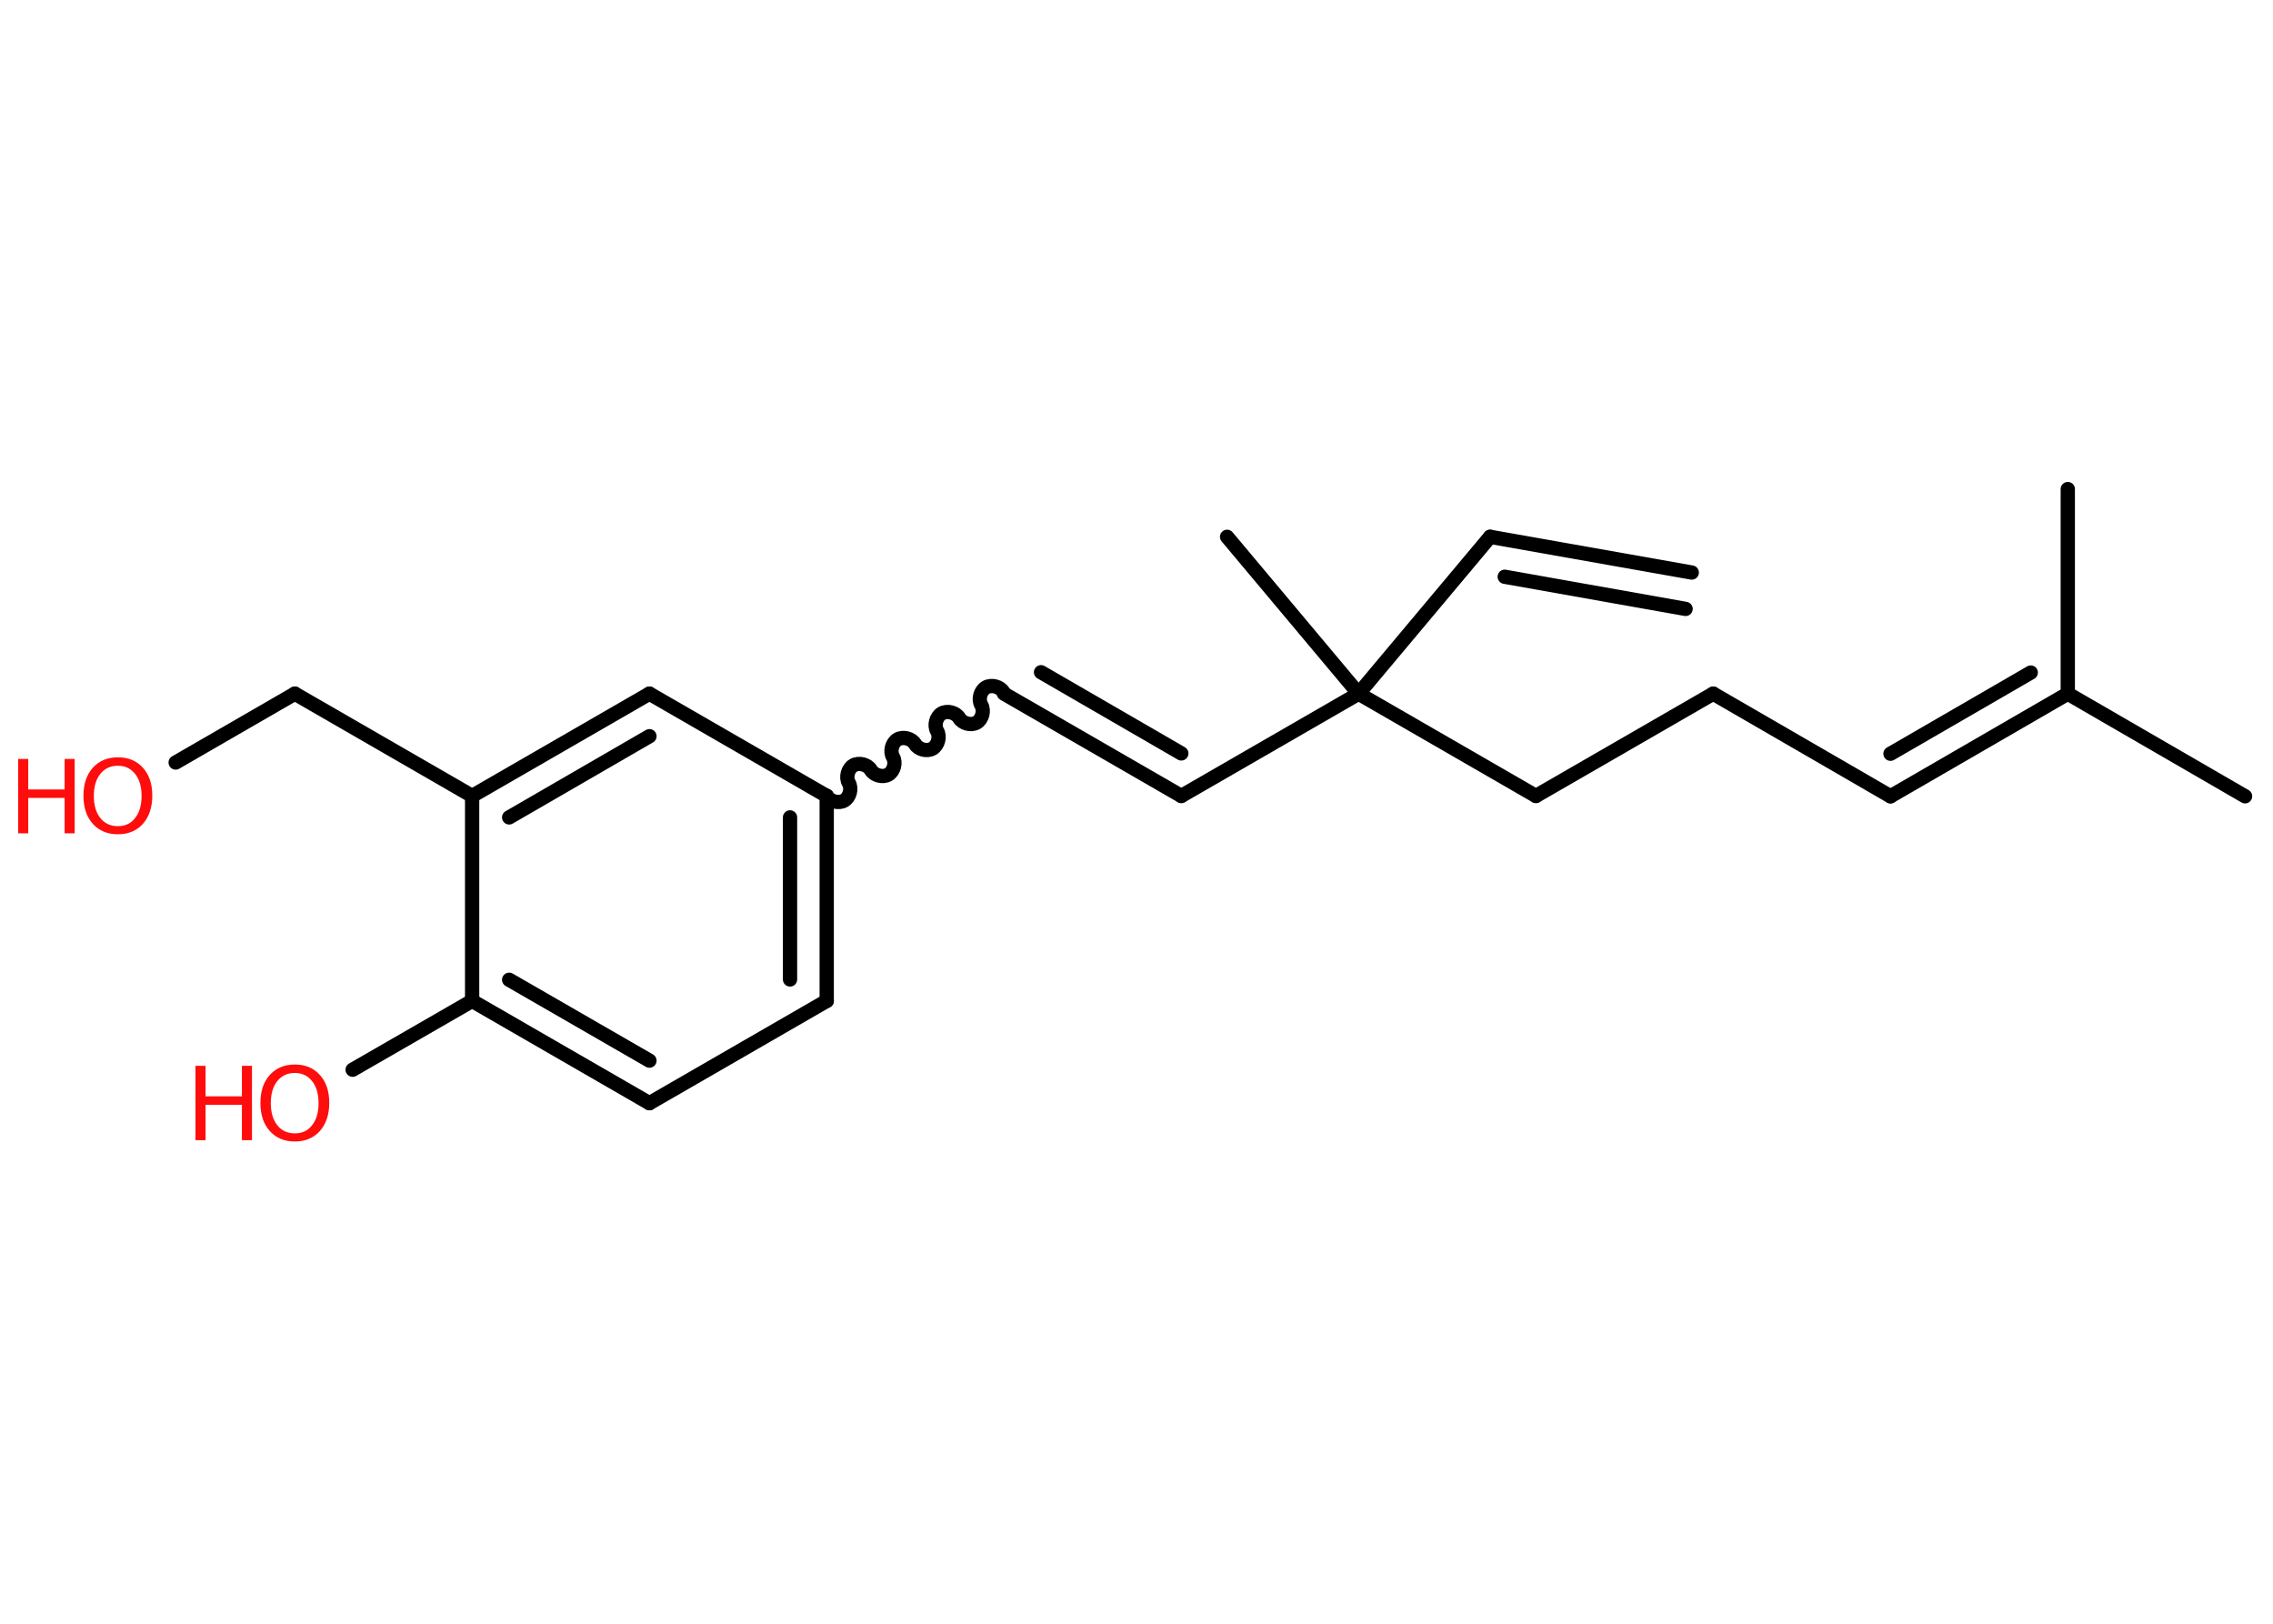 <?xml version='1.0' encoding='UTF-8'?>
<!DOCTYPE svg PUBLIC "-//W3C//DTD SVG 1.1//EN" "http://www.w3.org/Graphics/SVG/1.1/DTD/svg11.dtd">
<svg version='1.2' xmlns='http://www.w3.org/2000/svg' xmlns:xlink='http://www.w3.org/1999/xlink' width='70.0mm' height='50.0mm' viewBox='0 0 70.0 50.0'>
  <desc>Generated by the Chemistry Development Kit (http://github.com/cdk)</desc>
  <g stroke-linecap='round' stroke-linejoin='round' stroke='#000000' stroke-width='.44' fill='#FF0D0D'>
    <rect x='.0' y='.0' width='70.0' height='50.0' fill='#FFFFFF' stroke='none'/>
    <g id='mol1' class='mol'>
      <g id='mol1bnd1' class='bond'>
        <line x1='45.89' y1='16.53' x2='52.1' y2='17.63'/>
        <line x1='46.34' y1='17.76' x2='51.91' y2='18.75'/>
      </g>
      <line id='mol1bnd2' class='bond' x1='45.89' y1='16.53' x2='41.84' y2='21.36'/>
      <line id='mol1bnd3' class='bond' x1='41.84' y1='21.36' x2='37.79' y2='16.53'/>
      <line id='mol1bnd4' class='bond' x1='41.84' y1='21.36' x2='36.38' y2='24.51'/>
      <g id='mol1bnd5' class='bond'>
        <line x1='36.38' y1='24.51' x2='30.92' y2='21.36'/>
        <line x1='36.38' y1='23.2' x2='32.06' y2='20.7'/>
      </g>
      <path id='mol1bnd6' class='bond' d='M25.46 24.51c.1 .17 .37 .24 .54 .14c.17 -.1 .24 -.37 .14 -.54c-.1 -.17 -.03 -.44 .14 -.54c.17 -.1 .44 -.03 .54 .14c.1 .17 .37 .24 .54 .14c.17 -.1 .24 -.37 .14 -.54c-.1 -.17 -.03 -.44 .14 -.54c.17 -.1 .44 -.03 .54 .14c.1 .17 .37 .24 .54 .14c.17 -.1 .24 -.37 .14 -.54c-.1 -.17 -.03 -.44 .14 -.54c.17 -.1 .44 -.03 .54 .14c.1 .17 .37 .24 .54 .14c.17 -.1 .24 -.37 .14 -.54c-.1 -.17 -.03 -.44 .14 -.54c.17 -.1 .44 -.03 .54 .14' fill='none' stroke='#000000' stroke-width='.44'/>
      <g id='mol1bnd7' class='bond'>
        <line x1='25.46' y1='30.82' x2='25.46' y2='24.51'/>
        <line x1='24.33' y1='30.16' x2='24.33' y2='25.17'/>
      </g>
      <line id='mol1bnd8' class='bond' x1='25.46' y1='30.82' x2='20.0' y2='33.97'/>
      <g id='mol1bnd9' class='bond'>
        <line x1='14.54' y1='30.82' x2='20.0' y2='33.97'/>
        <line x1='15.68' y1='30.17' x2='20.0' y2='32.66'/>
      </g>
      <line id='mol1bnd10' class='bond' x1='14.54' y1='30.82' x2='10.86' y2='32.94'/>
      <line id='mol1bnd11' class='bond' x1='14.54' y1='30.82' x2='14.54' y2='24.51'/>
      <line id='mol1bnd12' class='bond' x1='14.54' y1='24.51' x2='9.08' y2='21.36'/>
      <line id='mol1bnd13' class='bond' x1='9.08' y1='21.36' x2='5.41' y2='23.48'/>
      <g id='mol1bnd14' class='bond'>
        <line x1='20.0' y1='21.36' x2='14.54' y2='24.51'/>
        <line x1='20.0' y1='22.67' x2='15.68' y2='25.17'/>
      </g>
      <line id='mol1bnd15' class='bond' x1='25.46' y1='24.51' x2='20.0' y2='21.36'/>
      <line id='mol1bnd16' class='bond' x1='41.84' y1='21.36' x2='47.3' y2='24.51'/>
      <line id='mol1bnd17' class='bond' x1='47.3' y1='24.51' x2='52.76' y2='21.36'/>
      <line id='mol1bnd18' class='bond' x1='52.76' y1='21.36' x2='58.22' y2='24.52'/>
      <g id='mol1bnd19' class='bond'>
        <line x1='58.22' y1='24.52' x2='63.68' y2='21.36'/>
        <line x1='58.22' y1='23.21' x2='62.54' y2='20.71'/>
      </g>
      <line id='mol1bnd20' class='bond' x1='63.68' y1='21.36' x2='69.14' y2='24.52'/>
      <line id='mol1bnd21' class='bond' x1='63.68' y1='21.36' x2='63.68' y2='15.06'/>
      <g id='mol1atm11' class='atom'>
        <path d='M9.08 33.04q-.34 .0 -.54 .25q-.2 .25 -.2 .68q.0 .43 .2 .68q.2 .25 .54 .25q.34 .0 .53 -.25q.2 -.25 .2 -.68q.0 -.43 -.2 -.68q-.2 -.25 -.53 -.25zM9.08 32.78q.48 .0 .77 .32q.29 .32 .29 .86q.0 .54 -.29 .87q-.29 .32 -.77 .32q-.48 .0 -.77 -.32q-.29 -.32 -.29 -.87q.0 -.54 .29 -.86q.29 -.32 .77 -.32z' stroke='none'/>
        <path d='M6.02 32.82h.31v.94h1.12v-.94h.31v2.29h-.31v-1.09h-1.12v1.09h-.31v-2.29z' stroke='none'/>
      </g>
      <g id='mol1atm14' class='atom'>
        <path d='M3.63 23.58q-.34 .0 -.54 .25q-.2 .25 -.2 .68q.0 .43 .2 .68q.2 .25 .54 .25q.34 .0 .53 -.25q.2 -.25 .2 -.68q.0 -.43 -.2 -.68q-.2 -.25 -.53 -.25zM3.63 23.32q.48 .0 .77 .32q.29 .32 .29 .86q.0 .54 -.29 .87q-.29 .32 -.77 .32q-.48 .0 -.77 -.32q-.29 -.32 -.29 -.87q.0 -.54 .29 -.86q.29 -.32 .77 -.32z' stroke='none'/>
        <path d='M.56 23.37h.31v.94h1.12v-.94h.31v2.29h-.31v-1.09h-1.12v1.09h-.31v-2.29z' stroke='none'/>
      </g>
    </g>
  </g>
</svg>
